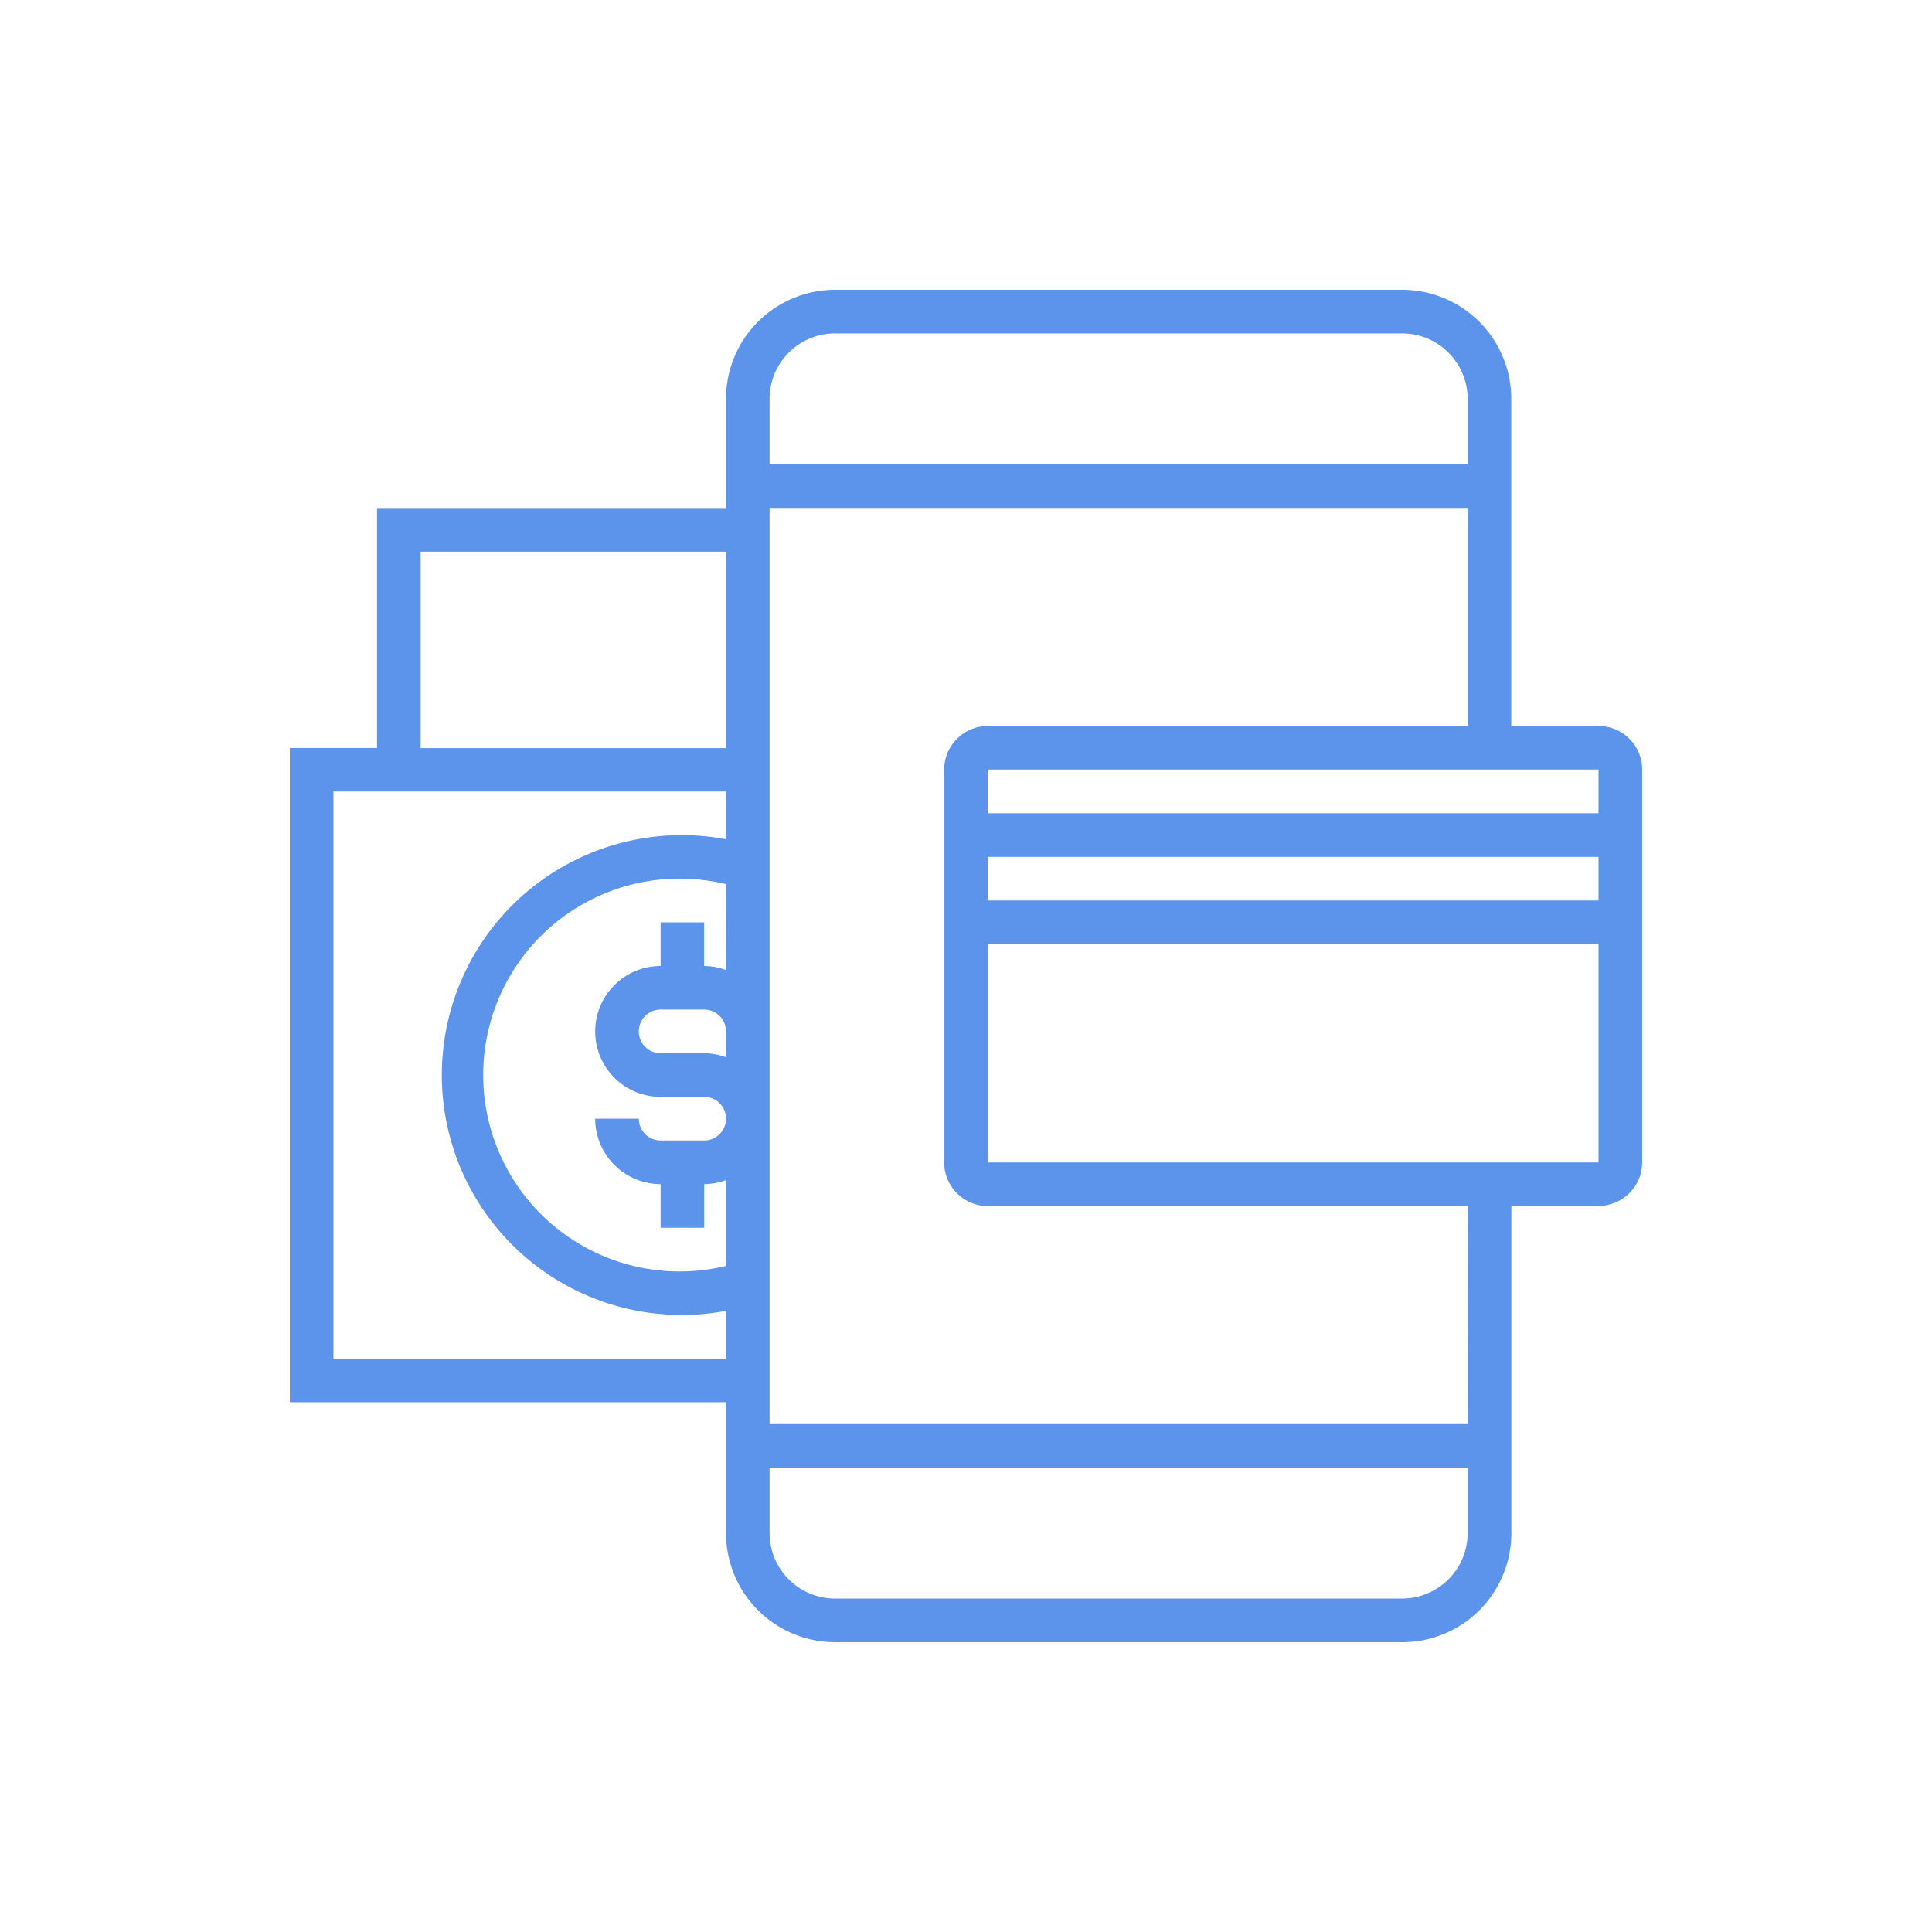 <svg xmlns="http://www.w3.org/2000/svg" width="60" height="60" viewBox="0 0 60 60">
  <g id="Grupo_172" data-name="Grupo 172" transform="translate(-2094 6419)">
    <rect id="Rectángulo_158" data-name="Rectángulo 158" width="60" height="60" transform="translate(2094 -6419)" fill="none"/>
    <path id="Trazado_114" data-name="Trazado 114" d="M48.643,21.547H45.934V11.389A3.389,3.389,0,0,0,42.544,8H24.935a3.389,3.389,0,0,0-3.389,3.389v3.389H10.709V22.23H8V42.547H21.547v4.064A3.39,3.39,0,0,0,24.937,50h17.61a3.39,3.39,0,0,0,3.39-3.39V36.45h2.709A1.356,1.356,0,0,0,50,35.1V22.9A1.356,1.356,0,0,0,48.643,21.547Zm0,2.709H29.676V22.9H48.643ZM29.676,25.612H48.643v1.355H29.676ZM24.935,9.355H42.547a2.035,2.035,0,0,1,2.032,2.035v2.032H22.9V11.389a2.035,2.035,0,0,1,2.033-2.035ZM21.545,29.124A2.009,2.009,0,0,0,20.868,29V27.644H19.516V29a2.032,2.032,0,1,0,0,4.064H20.87a.677.677,0,1,1,0,1.355H19.516a.678.678,0,0,1-.677-.677H17.484a2.035,2.035,0,0,0,2.032,2.032v1.355H20.87V35.773a2.009,2.009,0,0,0,.677-.124v2.665a6.1,6.1,0,1,1,0-11.855Zm0,2.709a2.009,2.009,0,0,0-.677-.124H19.516a.677.677,0,0,1,0-1.355H20.87a.678.678,0,0,1,.677.677Zm-9.481-15.7h9.483v6.1H12.064ZM9.355,41.194V23.58H21.547v1.484a7.451,7.451,0,1,0,0,14.646v1.483Zm33.194,7.451H24.935A2.035,2.035,0,0,1,22.9,46.611V44.579H44.579v2.033a2.035,2.035,0,0,1-2.032,2.032Zm2.032-5.419H22.9V14.774H44.579v6.774h-14.9A1.356,1.356,0,0,0,28.322,22.9V35.1a1.356,1.356,0,0,0,1.355,1.355h14.9ZM29.678,35.1V28.322H48.643V35.1Z" transform="translate(2095 -6418)" fill="#5c94ec"/>
  </g>
</svg>
